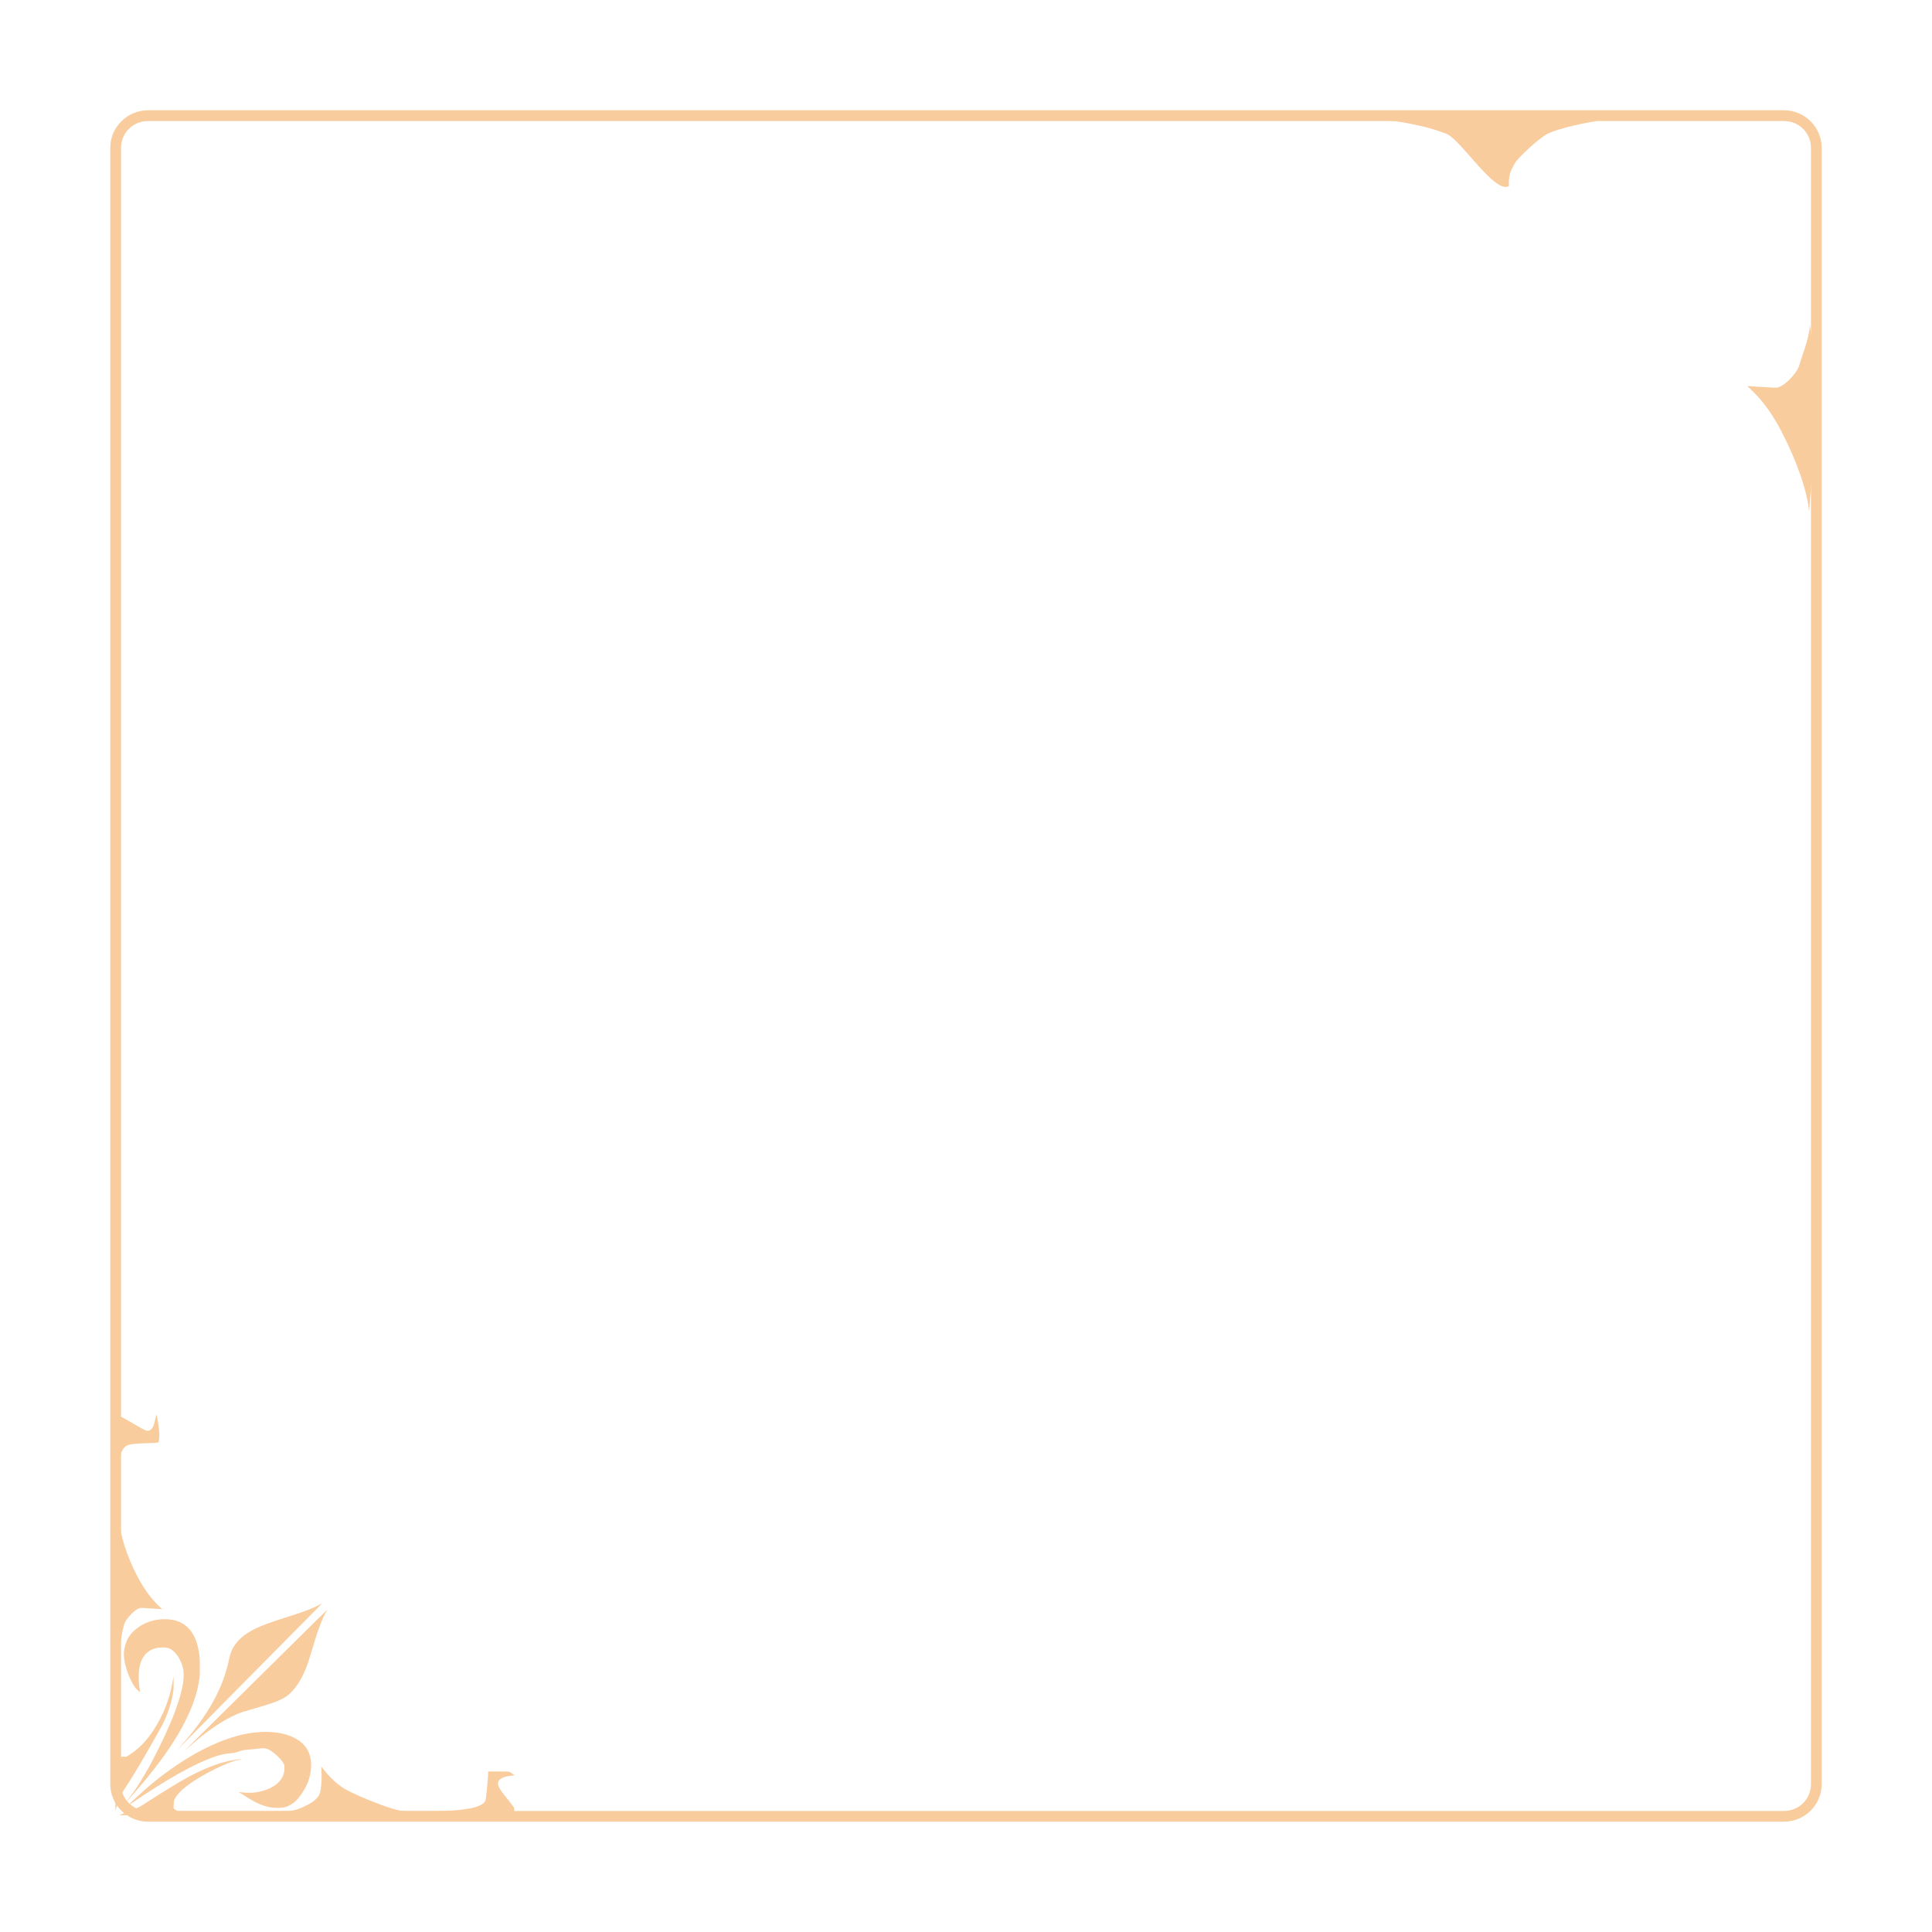 <?xml version="1.0" encoding="UTF-8" standalone="no"?>
<svg
   xmlns:dc="http://purl.org/dc/elements/1.1/"
   xmlns:cc="http://creativecommons.org/ns#"
   xmlns:rdf="http://www.w3.org/1999/02/22-rdf-syntax-ns#"
   xmlns:svg="http://www.w3.org/2000/svg"
   xmlns="http://www.w3.org/2000/svg"
   xmlns:sodipodi="http://sodipodi.sourceforge.net/DTD/sodipodi-0.dtd"
   xmlns:inkscape="http://www.inkscape.org/namespaces/inkscape"
   width="512"
   height="512"
   viewBox="0 0 135.467 135.467"
   version="1.1"
   id="svg4950"
   inkscape:version="1.0.1 (3bc2e813f5, 2020-09-07)"
   sodipodi:docname="border_nouveau_party.svg">
  <defs
     id="defs4944" />
  <sodipodi:namedview
     id="base"
     pagecolor="#ffffff"
     bordercolor="#666666"
     borderopacity="1.0"
     inkscape:pageopacity="0.0"
     inkscape:pageshadow="2"
     inkscape:zoom="1.3816317"
     inkscape:cx="311.81105"
     inkscape:cy="150.88066"
     inkscape:document-units="mm"
     inkscape:current-layer="layer1"
     inkscape:document-rotation="0"
     showgrid="false"
     inkscape:snap-global="false"
     units="px"
     inkscape:window-width="1302"
     inkscape:window-height="1041"
     inkscape:window-x="602"
     inkscape:window-y="0"
     inkscape:window-maximized="0" />
  <g
     inkscape:label="Layer 1"
     inkscape:groupmode="layer"
     id="layer1">
    <path
       style="color:#000000;font-style:normal;font-variant:normal;font-weight:normal;font-stretch:normal;font-size:medium;line-height:normal;font-family:sans-serif;font-variant-ligatures:normal;font-variant-position:normal;font-variant-caps:normal;font-variant-numeric:normal;font-variant-alternates:normal;font-variant-east-asian:normal;font-feature-settings:normal;font-variation-settings:normal;text-indent:0;text-align:start;text-decoration:none;text-decoration-line:none;text-decoration-style:solid;text-decoration-color:#000000;letter-spacing:normal;word-spacing:normal;text-transform:none;writing-mode:lr-tb;direction:ltr;text-orientation:mixed;dominant-baseline:auto;baseline-shift:baseline;text-anchor:start;white-space:normal;shape-padding:0;shape-margin:0;inline-size:0;clip-rule:nonzero;display:inline;overflow:visible;visibility:visible;isolation:auto;mix-blend-mode:normal;color-interpolation:sRGB;color-interpolation-filters:linearRGB;solid-color:#000000;solid-opacity:1;vector-effect:none;fill:#f9cc9d;fill-opacity:1;fill-rule:nonzero;stroke:none;stroke-width:0.754;stroke-linecap:square;stroke-linejoin:miter;stroke-miterlimit:4;stroke-dasharray:none;stroke-dashoffset:0;stroke-opacity:1;paint-order:stroke markers fill;color-rendering:auto;image-rendering:auto;shape-rendering:auto;text-rendering:auto;enable-background:accumulate;stop-color:#000000;stop-opacity:1;opacity:1"
       d="M 10.383 7.732 C 8.923 7.732 7.732 8.913 7.732 10.367 L 7.732 125.1 C 7.732 126.554 8.923 127.732 10.383 127.732 L 125.084 127.732 C 126.544 127.732 127.732 126.554 127.732 125.1 L 127.732 10.367 C 127.732 8.913 126.544 7.732 125.084 7.732 L 10.383 7.732 z M 10.383 8.486 L 125.084 8.486 C 126.142 8.486 126.98 9.32 126.98 10.367 L 126.98 125.1 C 126.98 126.146 126.142 126.98 125.084 126.98 L 10.383 126.98 C 9.325 126.98 8.486 126.146 8.486 125.1 L 8.486 10.367 C 8.486 9.32 9.325 8.486 10.383 8.486 z "
       id="path836" />
    <path
       style="fill:#f9cc9d;fill-opacity:1;stroke-width:0.016"
       d="m 8.087,113.082 c 0,7.642 0.003,13.891 0.006,13.887 0.004,-0.004 0.028,-0.087 0.054,-0.186 0.046,-0.171 0.156,-0.493 0.279,-0.811 0.04,-0.104 0.106,-0.222 0.223,-0.398 0.713,-1.075 1.558,-2.505 2.707,-4.578 0.173,-0.312 0.375,-0.804 0.554,-1.345 0.076,-0.23 0.167,-0.62 0.219,-0.936 0.045,-0.274 0.047,-0.31 0.046,-0.726 -5.6e-4,-0.24 -0.006,-0.423 -0.013,-0.406 -0.007,0.017 -0.032,0.15 -0.055,0.294 -0.145,0.897 -0.434,1.776 -0.849,2.585 -0.622,1.213 -1.336,2.052 -2.218,2.607 l -0.173,0.109 h -0.259 -0.259 l 0.01,-0.074 c 0.021,-0.153 0.027,-2.844 0.009,-3.703 -0.043,-2.061 -0.039,-2.679 0.024,-3.559 0.051,-0.707 0.155,-1.375 0.288,-1.848 0.07,-0.249 0.149,-0.391 0.351,-0.631 0.274,-0.326 0.58,-0.562 0.79,-0.61 0.06,-0.014 0.218,-0.008 0.654,0.021 0.064,0.005 0.251,0.015 0.414,0.024 0.163,0.009 0.338,0.02 0.389,0.025 l 0.093,0.009 -0.262,-0.254 c -0.575,-0.558 -1.041,-1.209 -1.51,-2.115 -0.697,-1.345 -1.143,-2.73 -1.23,-3.82 -0.022,-0.277 -0.022,-3.906 5.7e-4,-4.146 0.033,-0.352 0.105,-0.621 0.223,-0.833 0.061,-0.109 0.206,-0.256 0.299,-0.303 0.205,-0.104 0.632,-0.153 1.466,-0.169 0.426,-0.008 0.728,-0.034 0.758,-0.064 0.007,-0.007 0.025,-0.083 0.039,-0.169 0.041,-0.249 0.018,-0.67 -0.064,-1.17 -0.046,-0.281 -0.105,-0.578 -0.116,-0.59 -0.006,-0.007 -0.017,0.014 -0.023,0.047 -0.034,0.184 -0.172,0.698 -0.21,0.778 -0.055,0.117 -0.125,0.198 -0.219,0.253 -0.058,0.034 -0.091,0.042 -0.173,0.042 -0.094,0 -0.116,-0.007 -0.289,-0.096 C 9.865,100.124 9.592,99.968 9.093,99.672 8.674,99.423 8.213,99.188 8.142,99.188 h -0.056 z m 14.399,-0.609 c -0.45,0.263 -1.145,0.532 -2.328,0.902 -1.161,0.363 -1.83,0.61 -2.308,0.851 -0.548,0.277 -0.94,0.568 -1.228,0.912 -0.294,0.352 -0.45,0.689 -0.56,1.211 -0.212,1.011 -0.568,1.964 -1.09,2.914 -0.584,1.064 -1.347,2.112 -2.289,3.142 -0.207,0.226 -0.254,0.287 -0.114,0.149 0.056,-0.056 2.145,-2.166 4.641,-4.69 2.496,-2.524 4.732,-4.784 4.969,-5.022 0.237,-0.238 0.427,-0.433 0.423,-0.433 -0.004,1.6e-4 -0.057,0.029 -0.117,0.064 z m -0.319,1.157 c -0.417,0.414 -1.344,1.333 -2.061,2.04 -1.305,1.288 -3.288,3.247 -4.518,4.464 -0.36,0.356 -0.947,0.936 -1.303,1.288 -0.975,0.962 -1.441,1.429 -1.319,1.321 0.06,-0.053 0.218,-0.193 0.351,-0.312 1.184,-1.052 2.317,-1.821 3.303,-2.243 0.259,-0.111 0.291,-0.121 1.926,-0.601 0.735,-0.216 1.264,-0.442 1.587,-0.679 0.067,-0.049 0.2,-0.168 0.295,-0.263 0.544,-0.545 0.994,-1.412 1.326,-2.554 0.499,-1.716 0.866,-2.708 1.174,-3.18 0.013,-0.019 0.017,-0.035 0.01,-0.035 -0.007,0 -0.354,0.339 -0.77,0.753 z m -10.903,-0.088 c -0.241,0.028 -0.347,0.043 -0.46,0.07 -0.49,0.113 -0.929,0.331 -1.314,0.653 -0.391,0.327 -0.639,0.736 -0.747,1.233 -0.099,0.456 -0.072,0.839 0.102,1.445 0.173,0.601 0.467,1.209 0.723,1.492 0.075,0.083 0.245,0.214 0.26,0.2 0.004,-0.004 -0.004,-0.056 -0.016,-0.116 -0.103,-0.49 -0.115,-1.197 -0.028,-1.639 0.18,-0.912 0.772,-1.388 1.694,-1.363 0.259,0.007 0.356,0.033 0.536,0.145 0.364,0.226 0.714,0.794 0.827,1.342 0.036,0.173 0.046,0.493 0.025,0.726 -0.058,0.621 -0.236,1.299 -0.599,2.294 -0.146,0.399 -0.493,1.211 -0.784,1.834 -0.185,0.396 -0.789,1.6 -0.927,1.85 -0.648,1.166 -1.101,1.869 -1.611,2.501 -0.068,0.084 -0.12,0.152 -0.117,0.152 0.022,0 0.882,-0.976 1.259,-1.428 1.822,-2.186 2.992,-4.093 3.553,-5.793 0.17,-0.515 0.258,-0.885 0.337,-1.41 0.033,-0.22 0.036,-0.295 0.036,-0.835 -2.1e-4,-0.633 -0.011,-0.767 -0.094,-1.218 -0.152,-0.823 -0.5,-1.432 -1.015,-1.775 -0.298,-0.198 -0.618,-0.309 -1.029,-0.355 -0.13,-0.015 -0.501,-0.018 -0.609,-0.006 z m 7.078,7.898 c -0.908,0.062 -1.497,0.182 -2.396,0.49 -1.812,0.621 -3.913,1.914 -5.806,3.575 -0.374,0.328 -1.163,1.069 -1.163,1.092 0,0.006 0.114,-0.066 0.254,-0.161 2.5,-1.705 4.447,-2.793 5.865,-3.277 0.38,-0.13 0.876,-0.231 1.128,-0.232 0.134,-1.2e-4 0.299,-0.038 0.536,-0.123 0.215,-0.077 0.365,-0.106 0.606,-0.118 0.103,-0.004 0.265,-0.019 0.359,-0.032 0.649,-0.088 0.865,-0.092 1.032,-0.019 0.248,0.107 0.469,0.271 0.764,0.565 0.225,0.225 0.337,0.372 0.397,0.524 0.031,0.077 0.033,0.106 0.026,0.296 -0.011,0.314 -0.075,0.508 -0.25,0.762 -0.32,0.464 -1.052,0.821 -1.864,0.909 -0.254,0.028 -0.815,0.012 -0.984,-0.028 -0.071,-0.017 -0.129,-0.028 -0.129,-0.027 0,0.004 0.388,0.25 0.656,0.417 0.874,0.544 1.46,0.733 2.193,0.71 0.381,-0.012 0.627,-0.088 0.919,-0.283 0.257,-0.172 0.47,-0.405 0.716,-0.782 0.382,-0.585 0.553,-1.07 0.606,-1.715 0.045,-0.545 -0.068,-1.035 -0.328,-1.42 -0.322,-0.477 -0.938,-0.844 -1.703,-1.014 -0.396,-0.088 -1.031,-0.136 -1.436,-0.109 z m -1.615,1.92 c -0.905,0.108 -1.781,0.383 -2.841,0.892 -0.894,0.43 -1.875,1.012 -3.834,2.278 -0.16,0.103 -0.329,0.2 -0.375,0.216 -0.185,0.061 -1.283,0.507 -1.308,0.532 -0.004,0.004 6.225,0.006 13.841,0.006 h 13.847 v -0.256 -0.256 l -0.076,-0.115 c -0.042,-0.063 -0.156,-0.214 -0.254,-0.335 -0.098,-0.121 -0.246,-0.304 -0.329,-0.407 -0.298,-0.369 -0.465,-0.651 -0.478,-0.81 -0.029,-0.35 0.317,-0.55 1.054,-0.609 l 0.128,-0.01 -0.082,-0.049 c -0.045,-0.027 -0.117,-0.076 -0.16,-0.109 -0.159,-0.122 -0.127,-0.118 -0.922,-0.118 h -0.709 l -10e-6,0.059 c 0,0.4 -0.143,1.855 -0.196,1.997 -0.035,0.094 -0.184,0.226 -0.348,0.307 -0.248,0.124 -0.534,0.201 -1.017,0.274 -0.652,0.099 -0.981,0.12 -2.185,0.143 -1.187,0.022 -2.15,0.013 -2.357,-0.023 -0.334,-0.058 -0.833,-0.206 -1.397,-0.415 -1.14,-0.423 -2.079,-0.836 -2.591,-1.141 -0.486,-0.289 -1.032,-0.798 -1.482,-1.384 -0.068,-0.088 -0.125,-0.158 -0.127,-0.156 -0.002,0.003 0.004,0.138 0.012,0.301 0.035,0.681 -0.034,1.429 -0.153,1.665 -0.133,0.264 -0.394,0.492 -0.81,0.71 -0.537,0.281 -0.947,0.414 -1.374,0.443 -0.153,0.01 -1.532,0.015 -3.972,0.011 l -3.738,-0.004 -0.077,-0.036 c -0.043,-0.02 -0.115,-0.064 -0.162,-0.099 l -0.084,-0.064 0.006,-0.244 c 0.006,-0.219 0.011,-0.255 0.049,-0.352 0.229,-0.588 1.262,-1.371 2.859,-2.167 0.616,-0.307 1.454,-0.636 1.565,-0.614 0.025,0.005 0.088,-0.007 0.152,-0.029 l 0.109,-0.037 -0.07,9e-4 c -0.039,5.8e-4 -0.091,0.004 -0.117,0.007 z"
       id="path1893" />
    <path
       style="fill:#f9cc9d;fill-opacity:1;stroke-width:0.021"
       d="m 127.539,26.933 -0.634,-4.112 c -0.07,0.97 -0.516,1.998 -0.698,2.648 -0.096,0.341 -0.204,0.537 -0.481,0.867 -0.376,0.448 -0.796,0.772 -1.085,0.837 -0.083,0.019 -0.299,0.011 -0.898,-0.029 -0.088,-0.007 -0.344,-0.021 -0.568,-0.033 -0.224,-0.012 -0.464,-0.027 -0.534,-0.034 l -0.127,-0.012 0.359,0.348 c 0.79,0.766 1.429,1.66 2.073,2.904 0.957,1.847 1.785,4.071 1.904,5.568 z M 107.576,7.997 96.214,8.403 c 1.629,-0.03 3.006,0.359 3.29,0.408 0.458,0.079 1.144,0.283 1.918,0.57 1.063,0.462 3.375,4.223 4.378,3.671 -0.048,-0.935 0.261,-1.29 0.425,-1.614 0.183,-0.362 1.696,-1.751 2.268,-2.05 0.738,-0.386 2.955,-0.856 3.541,-0.896 z"
       id="path2619"
       sodipodi:nodetypes="ccsscccccsscccccccsscc" />
  </g>
</svg>
